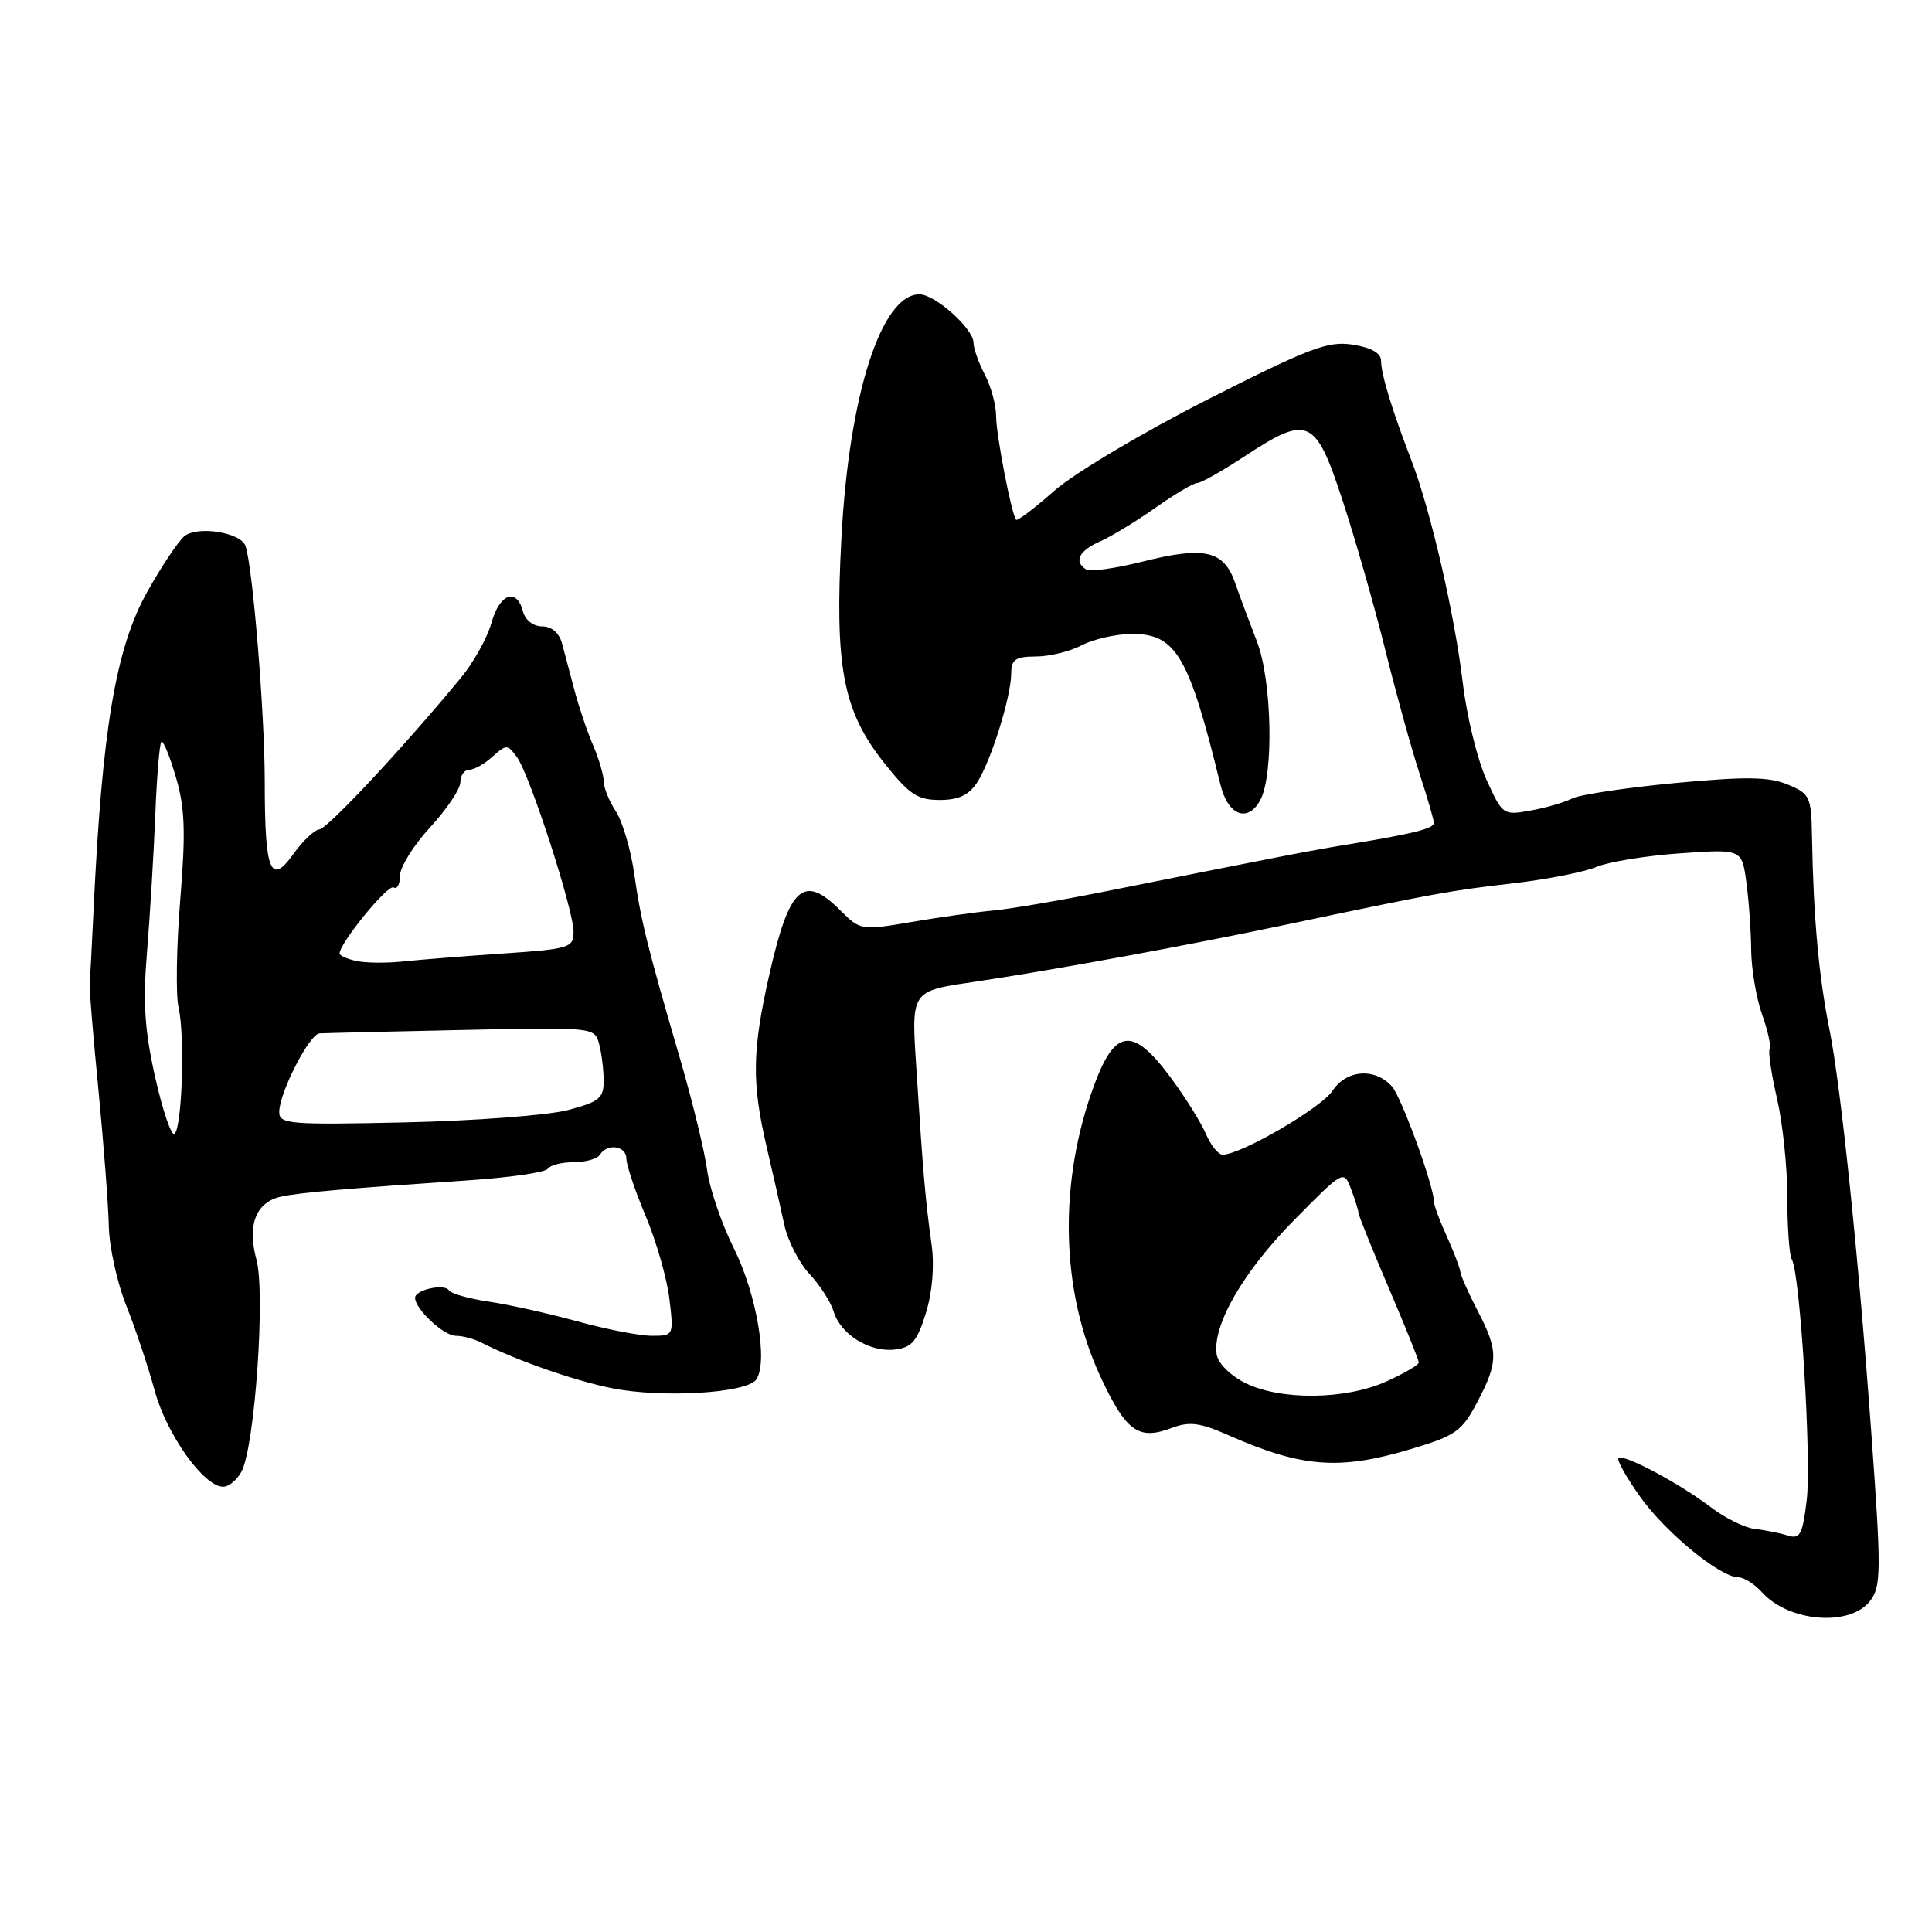 <?xml version="1.0" encoding="UTF-8" standalone="no"?>
<!DOCTYPE svg PUBLIC "-//W3C//DTD SVG 1.1//EN" "http://www.w3.org/Graphics/SVG/1.1/DTD/svg11.dtd" >
<svg xmlns="http://www.w3.org/2000/svg" xmlns:xlink="http://www.w3.org/1999/xlink" version="1.1" viewBox="0 0 256 256">
 <g >
 <path fill="currentColor"
d=" M 247.75 212.19 C 249.28 210.26 249.30 208.29 247.97 190.00 C 246.26 166.40 243.93 143.99 242.42 136.44 C 241.00 129.40 240.29 121.56 240.10 110.87 C 240.01 105.55 239.83 105.17 236.87 103.95 C 234.38 102.92 231.34 102.88 221.92 103.76 C 215.42 104.38 209.29 105.30 208.30 105.81 C 207.31 106.32 204.84 107.04 202.81 107.40 C 199.18 108.06 199.09 108.00 196.95 103.28 C 195.76 100.65 194.35 94.90 193.83 90.50 C 192.73 81.32 189.55 67.57 187.02 61.00 C 184.47 54.40 183.00 49.57 183.00 47.81 C 183.00 46.79 181.72 46.06 179.25 45.67 C 175.97 45.16 173.56 46.07 159.99 52.95 C 151.41 57.31 142.35 62.70 139.70 65.03 C 137.07 67.35 134.79 69.08 134.64 68.87 C 134.00 68.02 132.00 57.64 131.99 55.17 C 131.99 53.70 131.32 51.21 130.49 49.64 C 129.67 48.06 129.00 46.17 129.00 45.43 C 129.00 43.57 123.90 39.00 121.83 39.00 C 116.78 39.00 112.51 52.30 111.50 71.17 C 110.58 88.34 111.67 94.14 117.09 101.00 C 120.47 105.27 121.55 106.00 124.50 106.00 C 127.01 106.00 128.37 105.37 129.47 103.69 C 131.30 100.89 133.97 92.35 133.99 89.25 C 134.00 87.38 134.55 87.00 137.25 86.99 C 139.04 86.99 141.79 86.32 143.36 85.49 C 144.94 84.67 147.94 84.00 150.04 84.00 C 155.83 84.00 157.56 86.95 161.72 103.99 C 162.71 108.07 165.36 109.07 167.00 106.00 C 168.81 102.62 168.54 90.14 166.55 85.00 C 165.59 82.53 164.28 79.02 163.65 77.21 C 162.16 72.94 159.60 72.35 151.42 74.41 C 147.83 75.31 144.46 75.79 143.94 75.47 C 142.25 74.42 142.95 72.98 145.75 71.75 C 147.26 71.08 150.58 69.06 153.12 67.27 C 155.66 65.47 158.15 64.00 158.64 64.00 C 159.14 64.00 161.94 62.42 164.86 60.50 C 173.34 54.92 174.29 55.34 177.88 66.25 C 179.55 71.34 182.09 80.22 183.53 86.00 C 184.96 91.78 187.01 99.16 188.07 102.42 C 189.13 105.67 190.00 108.65 190.00 109.05 C 190.00 109.79 187.24 110.48 178.50 111.91 C 173.68 112.70 170.49 113.31 146.50 118.11 C 140.45 119.32 133.70 120.47 131.50 120.66 C 129.30 120.86 124.47 121.54 120.77 122.17 C 114.13 123.30 114.00 123.28 111.38 120.66 C 106.46 115.73 104.59 117.43 101.92 129.23 C 99.66 139.22 99.60 143.49 101.59 152.00 C 102.43 155.57 103.48 160.22 103.93 162.32 C 104.39 164.42 105.89 167.34 107.27 168.82 C 108.65 170.29 110.08 172.52 110.46 173.78 C 111.38 176.82 115.24 179.22 118.58 178.82 C 120.82 178.56 121.53 177.72 122.68 174.00 C 123.54 171.23 123.83 167.77 123.45 165.00 C 122.62 159.00 122.31 155.47 121.51 142.89 C 120.73 130.79 120.31 131.43 130.00 129.96 C 140.38 128.39 157.51 125.24 170.00 122.61 C 190.24 118.35 192.11 118.01 200.54 117.04 C 204.97 116.53 209.92 115.55 211.54 114.87 C 213.17 114.19 218.17 113.38 222.65 113.07 C 230.80 112.50 230.80 112.50 231.40 116.89 C 231.73 119.30 232.02 123.35 232.04 125.89 C 232.07 128.43 232.72 132.27 233.49 134.43 C 234.26 136.60 234.71 138.66 234.49 139.01 C 234.28 139.36 234.71 142.32 235.47 145.58 C 236.22 148.83 236.84 154.74 236.83 158.70 C 236.83 162.66 237.10 166.35 237.43 166.89 C 238.52 168.66 240.05 193.38 239.40 198.78 C 238.85 203.37 238.51 203.98 236.88 203.46 C 235.84 203.13 233.90 202.75 232.57 202.60 C 231.23 202.46 228.60 201.17 226.72 199.73 C 222.56 196.56 215.09 192.58 214.46 193.21 C 214.21 193.46 215.49 195.74 217.30 198.29 C 220.68 203.05 227.93 209.00 230.34 209.00 C 231.08 209.00 232.51 209.91 233.51 211.02 C 237.04 214.91 245.06 215.57 247.75 212.19 Z  M 32.00 194.99 C 33.76 191.71 35.19 171.40 33.98 166.91 C 32.73 162.28 33.92 159.27 37.28 158.55 C 39.73 158.02 46.21 157.46 61.77 156.42 C 67.42 156.05 72.28 155.35 72.58 154.87 C 72.88 154.39 74.41 154.00 76.00 154.00 C 77.59 154.00 79.16 153.55 79.50 153.00 C 80.46 151.44 83.00 151.83 83.00 153.53 C 83.00 154.37 84.15 157.80 85.56 161.14 C 86.97 164.49 88.38 169.43 88.70 172.11 C 89.28 176.98 89.26 177.00 86.37 177.00 C 84.77 177.00 80.32 176.14 76.48 175.08 C 72.64 174.03 67.36 172.85 64.74 172.47 C 62.12 172.08 59.76 171.41 59.49 170.98 C 58.91 170.04 55.00 170.90 55.00 171.96 C 55.00 173.45 58.79 177.00 60.38 177.00 C 61.29 177.00 62.81 177.40 63.76 177.89 C 68.40 180.25 76.05 182.93 81.05 183.94 C 87.71 185.28 98.97 184.61 100.21 182.79 C 101.80 180.48 100.25 171.44 97.23 165.39 C 95.61 162.15 94.02 157.47 93.69 155.00 C 93.36 152.53 91.77 146.00 90.17 140.50 C 85.75 125.36 84.92 122.01 84.03 115.74 C 83.58 112.57 82.49 108.87 81.61 107.52 C 80.72 106.17 80.00 104.39 80.00 103.57 C 80.00 102.74 79.37 100.59 78.60 98.78 C 77.82 96.98 76.71 93.70 76.13 91.50 C 75.55 89.30 74.80 86.49 74.47 85.25 C 74.09 83.86 73.10 83.00 71.84 83.00 C 70.65 83.00 69.60 82.17 69.29 81.00 C 68.46 77.83 66.18 78.67 65.12 82.54 C 64.58 84.48 62.77 87.75 61.09 89.79 C 53.67 98.81 43.40 109.82 42.32 109.90 C 41.67 109.96 40.15 111.39 38.93 113.09 C 35.84 117.44 35.08 115.56 35.08 103.51 C 35.07 94.43 33.50 75.20 32.53 72.34 C 31.91 70.54 26.15 69.63 24.42 71.06 C 23.60 71.75 21.39 75.06 19.51 78.42 C 15.34 85.88 13.52 96.66 12.40 120.50 C 12.16 125.45 11.93 129.95 11.88 130.50 C 11.83 131.05 12.35 137.35 13.05 144.50 C 13.74 151.65 14.36 159.75 14.42 162.50 C 14.48 165.25 15.52 169.97 16.73 173.00 C 17.94 176.03 19.63 181.09 20.49 184.25 C 22.07 190.07 27.01 197.00 29.57 197.00 C 30.32 197.00 31.41 196.10 32.00 194.99 Z  M 186.89 192.03 C 192.91 190.23 193.70 189.67 195.75 185.78 C 198.55 180.47 198.56 178.99 195.81 173.71 C 194.60 171.39 193.56 169.05 193.50 168.50 C 193.43 167.95 192.62 165.83 191.69 163.78 C 190.76 161.74 190.00 159.67 190.00 159.20 C 190.00 157.17 185.70 145.37 184.45 143.97 C 182.22 141.46 178.41 141.72 176.58 144.52 C 175.09 146.80 164.43 153.00 162.01 153.00 C 161.43 153.00 160.43 151.76 159.79 150.25 C 159.14 148.74 157.04 145.36 155.10 142.75 C 150.16 136.07 147.79 136.27 145.06 143.58 C 140.20 156.55 140.50 171.06 145.86 182.51 C 149.22 189.69 150.86 190.87 155.21 189.23 C 157.61 188.32 158.96 188.49 162.81 190.19 C 172.51 194.46 177.47 194.84 186.89 192.03 Z  M 20.59 142.87 C 19.16 136.53 18.92 132.88 19.48 126.13 C 19.87 121.38 20.36 113.28 20.57 108.11 C 20.77 102.95 21.14 98.53 21.38 98.29 C 21.61 98.05 22.48 100.15 23.30 102.95 C 24.51 107.06 24.62 110.21 23.88 119.27 C 23.38 125.45 23.28 131.85 23.66 133.50 C 24.51 137.18 24.14 149.22 23.14 150.24 C 22.75 150.64 21.60 147.33 20.59 142.87 Z  M 37.00 147.36 C 37.00 144.81 40.99 137.01 42.34 136.93 C 42.98 136.89 51.44 136.68 61.15 136.48 C 78.63 136.10 78.80 136.12 79.38 138.30 C 79.71 139.51 79.98 141.70 79.99 143.17 C 80.00 145.51 79.42 145.99 75.25 147.09 C 72.64 147.78 62.96 148.51 53.75 148.72 C 38.40 149.06 37.00 148.95 37.00 147.36 Z  M 47.25 127.34 C 46.01 127.08 45.00 126.63 45.00 126.34 C 45.00 124.97 51.40 117.13 52.15 117.59 C 52.62 117.88 53.00 117.18 53.00 116.04 C 53.00 114.89 54.80 112.00 57.00 109.62 C 59.20 107.23 61.00 104.54 61.00 103.64 C 61.00 102.74 61.53 102.00 62.17 102.00 C 62.82 102.00 64.21 101.22 65.26 100.26 C 67.09 98.61 67.25 98.62 68.50 100.33 C 70.20 102.65 76.00 120.56 76.00 123.47 C 76.00 125.58 75.47 125.74 66.75 126.34 C 61.66 126.68 55.70 127.16 53.50 127.39 C 51.30 127.63 48.49 127.61 47.25 127.34 Z  M 165.00 183.25 C 162.98 182.24 161.38 180.63 161.21 179.44 C 160.65 175.59 164.73 168.52 171.40 161.75 C 178.05 155.01 178.05 155.01 179.03 157.57 C 179.56 158.98 180.00 160.38 180.00 160.69 C 180.00 161.00 181.80 165.47 184.00 170.62 C 186.20 175.77 188.00 180.23 188.00 180.54 C 188.00 180.85 186.09 181.97 183.75 183.03 C 178.33 185.49 169.69 185.59 165.00 183.25 Z "/>
</g>
</svg>